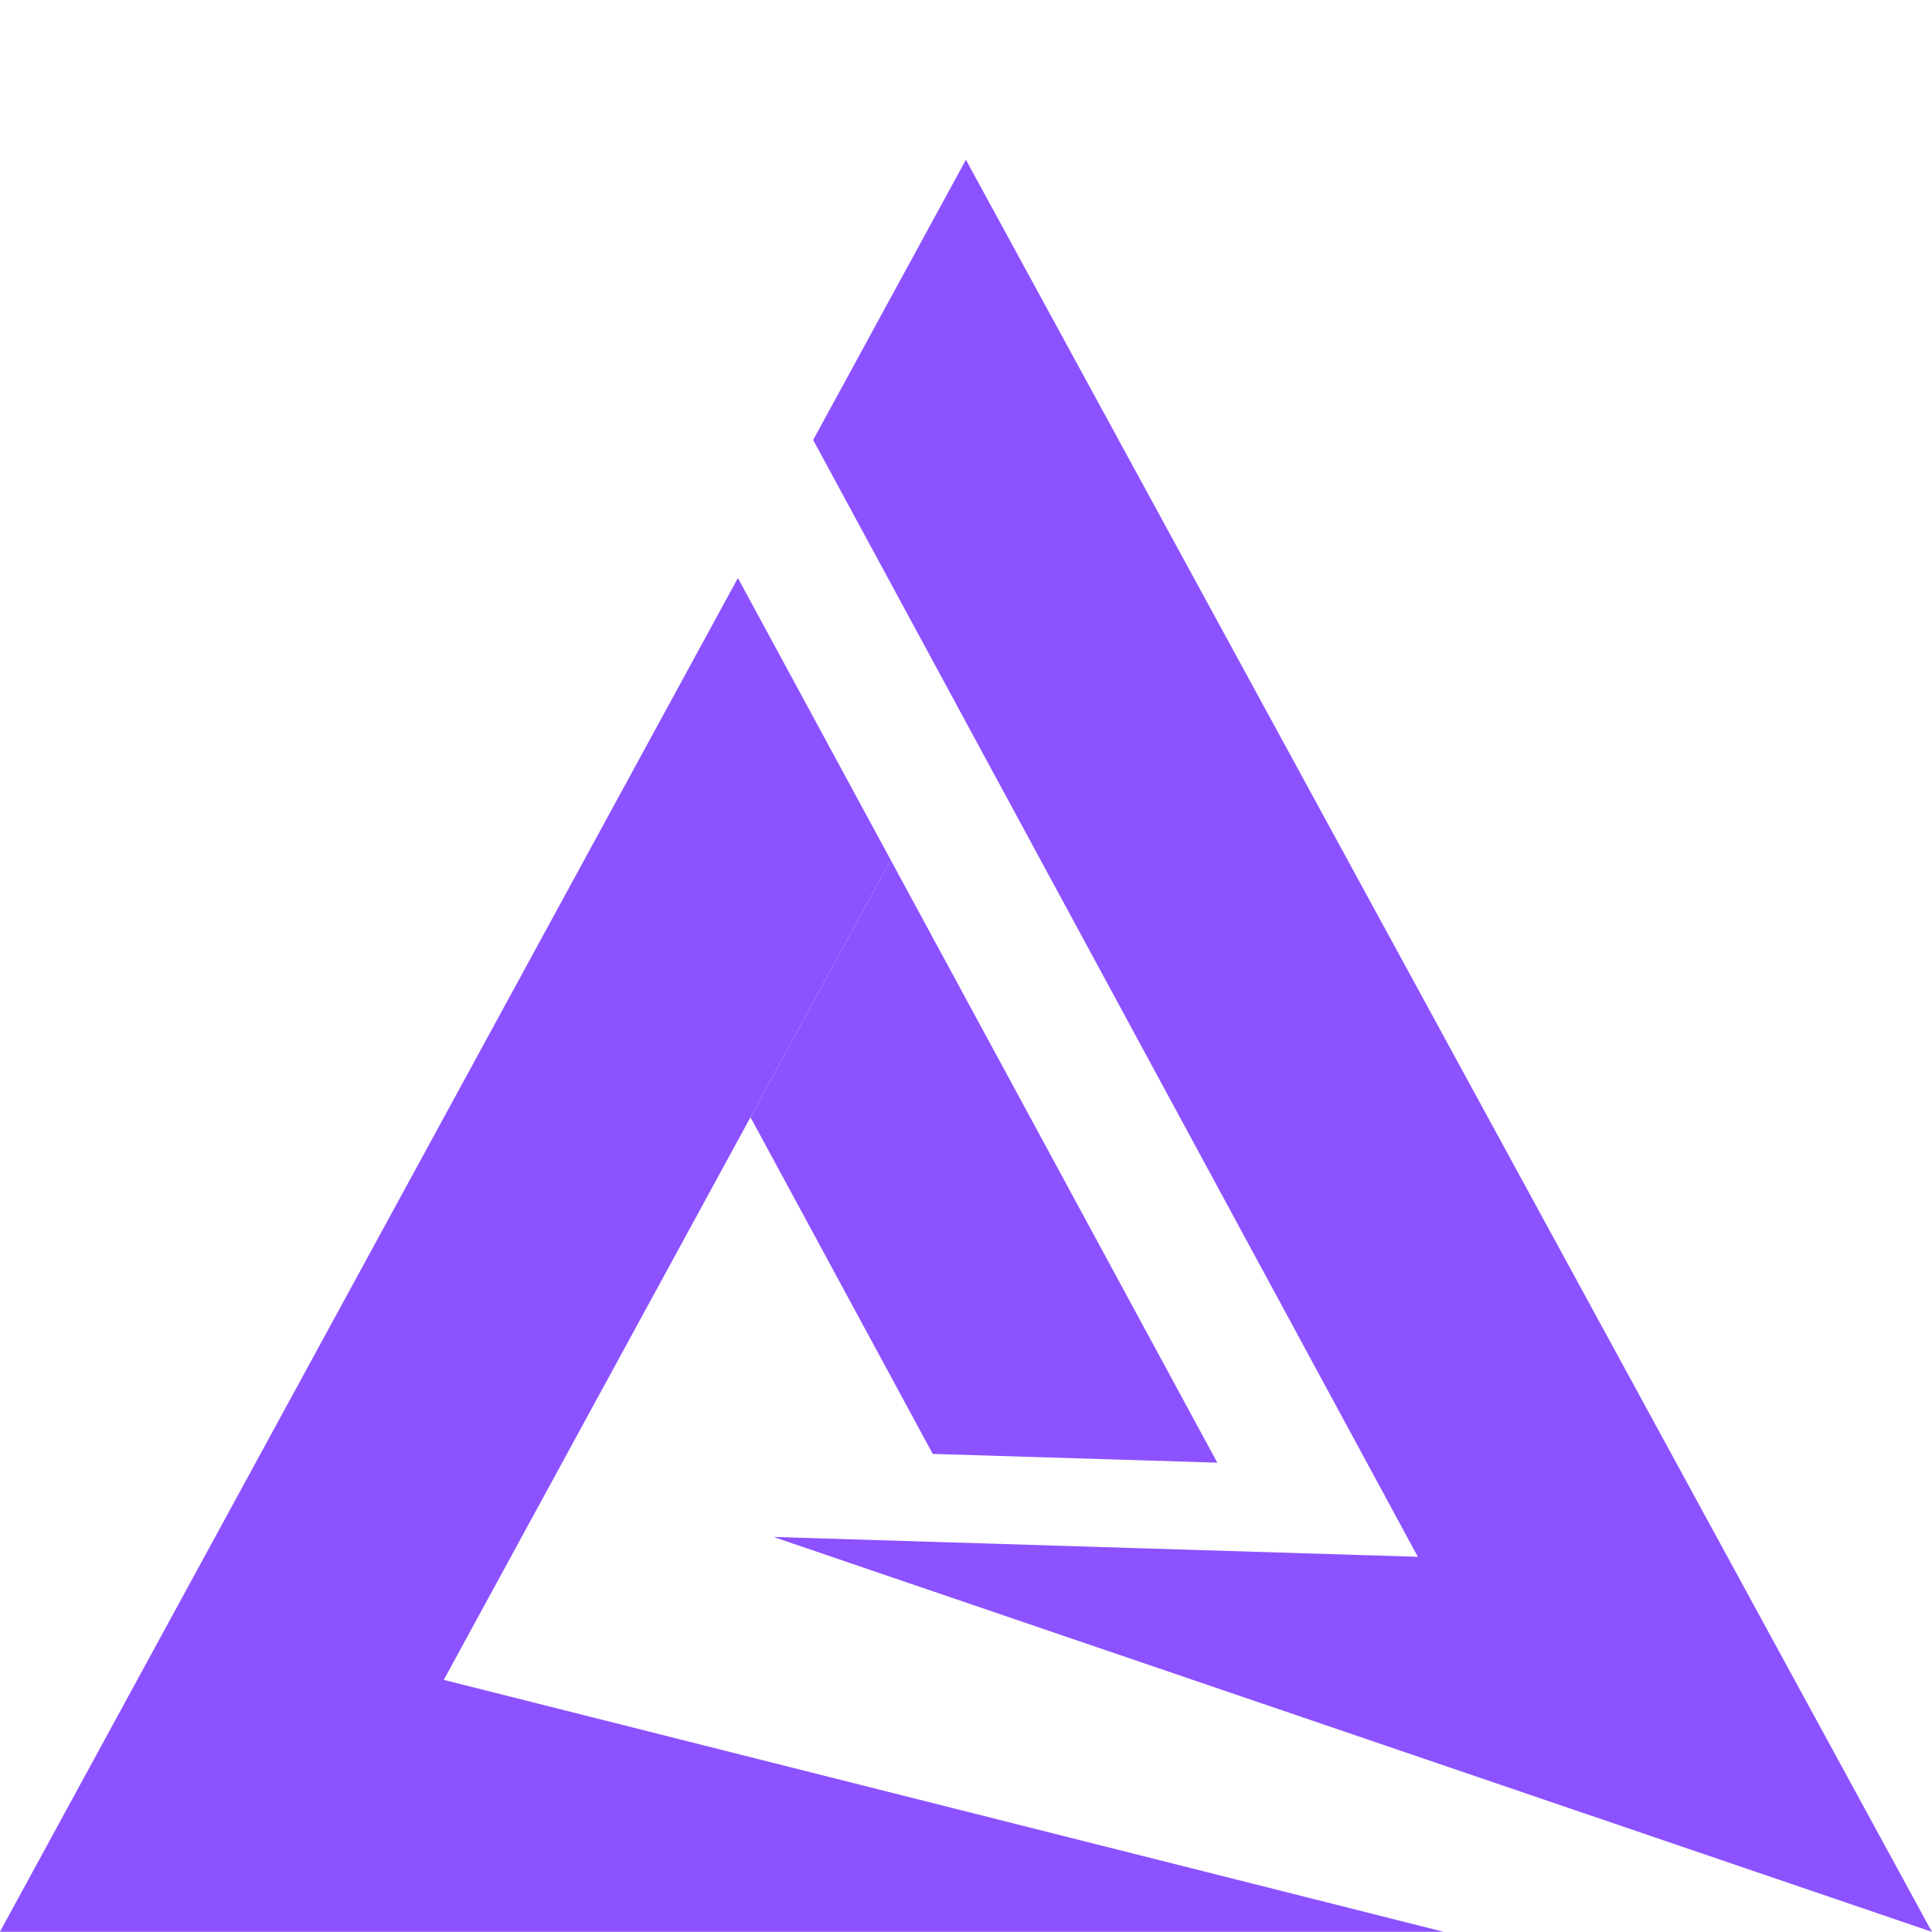 <svg xmlns="http://www.w3.org/2000/svg" xmlns:xlink="http://www.w3.org/1999/xlink" width="500" zoomAndPan="magnify" viewBox="0 0 375 375" height="500" preserveAspectRatio="xMidYMid meet" version="1.0"><path fill="#8c52ff" d="M 275.203 302.176 L 150.129 298.32 L 374.977 374.965 L 187.48 31.012 L 157.832 85.398 L 187.48 140.156 L 275.203 302.176 " fill-opacity="1" fill-rule="nonzero"/><path fill="#8c52ff" d="M 86.137 326.062 L 145.668 216.855 L 172.887 166.926 L 143.227 112.195 L -0.016 374.965 L 280.238 374.965 L 86.137 326.062 " fill-opacity="1" fill-rule="nonzero"/><path fill="#8c52ff" d="M 172.887 166.926 L 145.668 216.855 L 181.047 282.203 L 236.277 283.902 L 172.887 166.926 " fill-opacity="1" fill-rule="nonzero"/></svg>